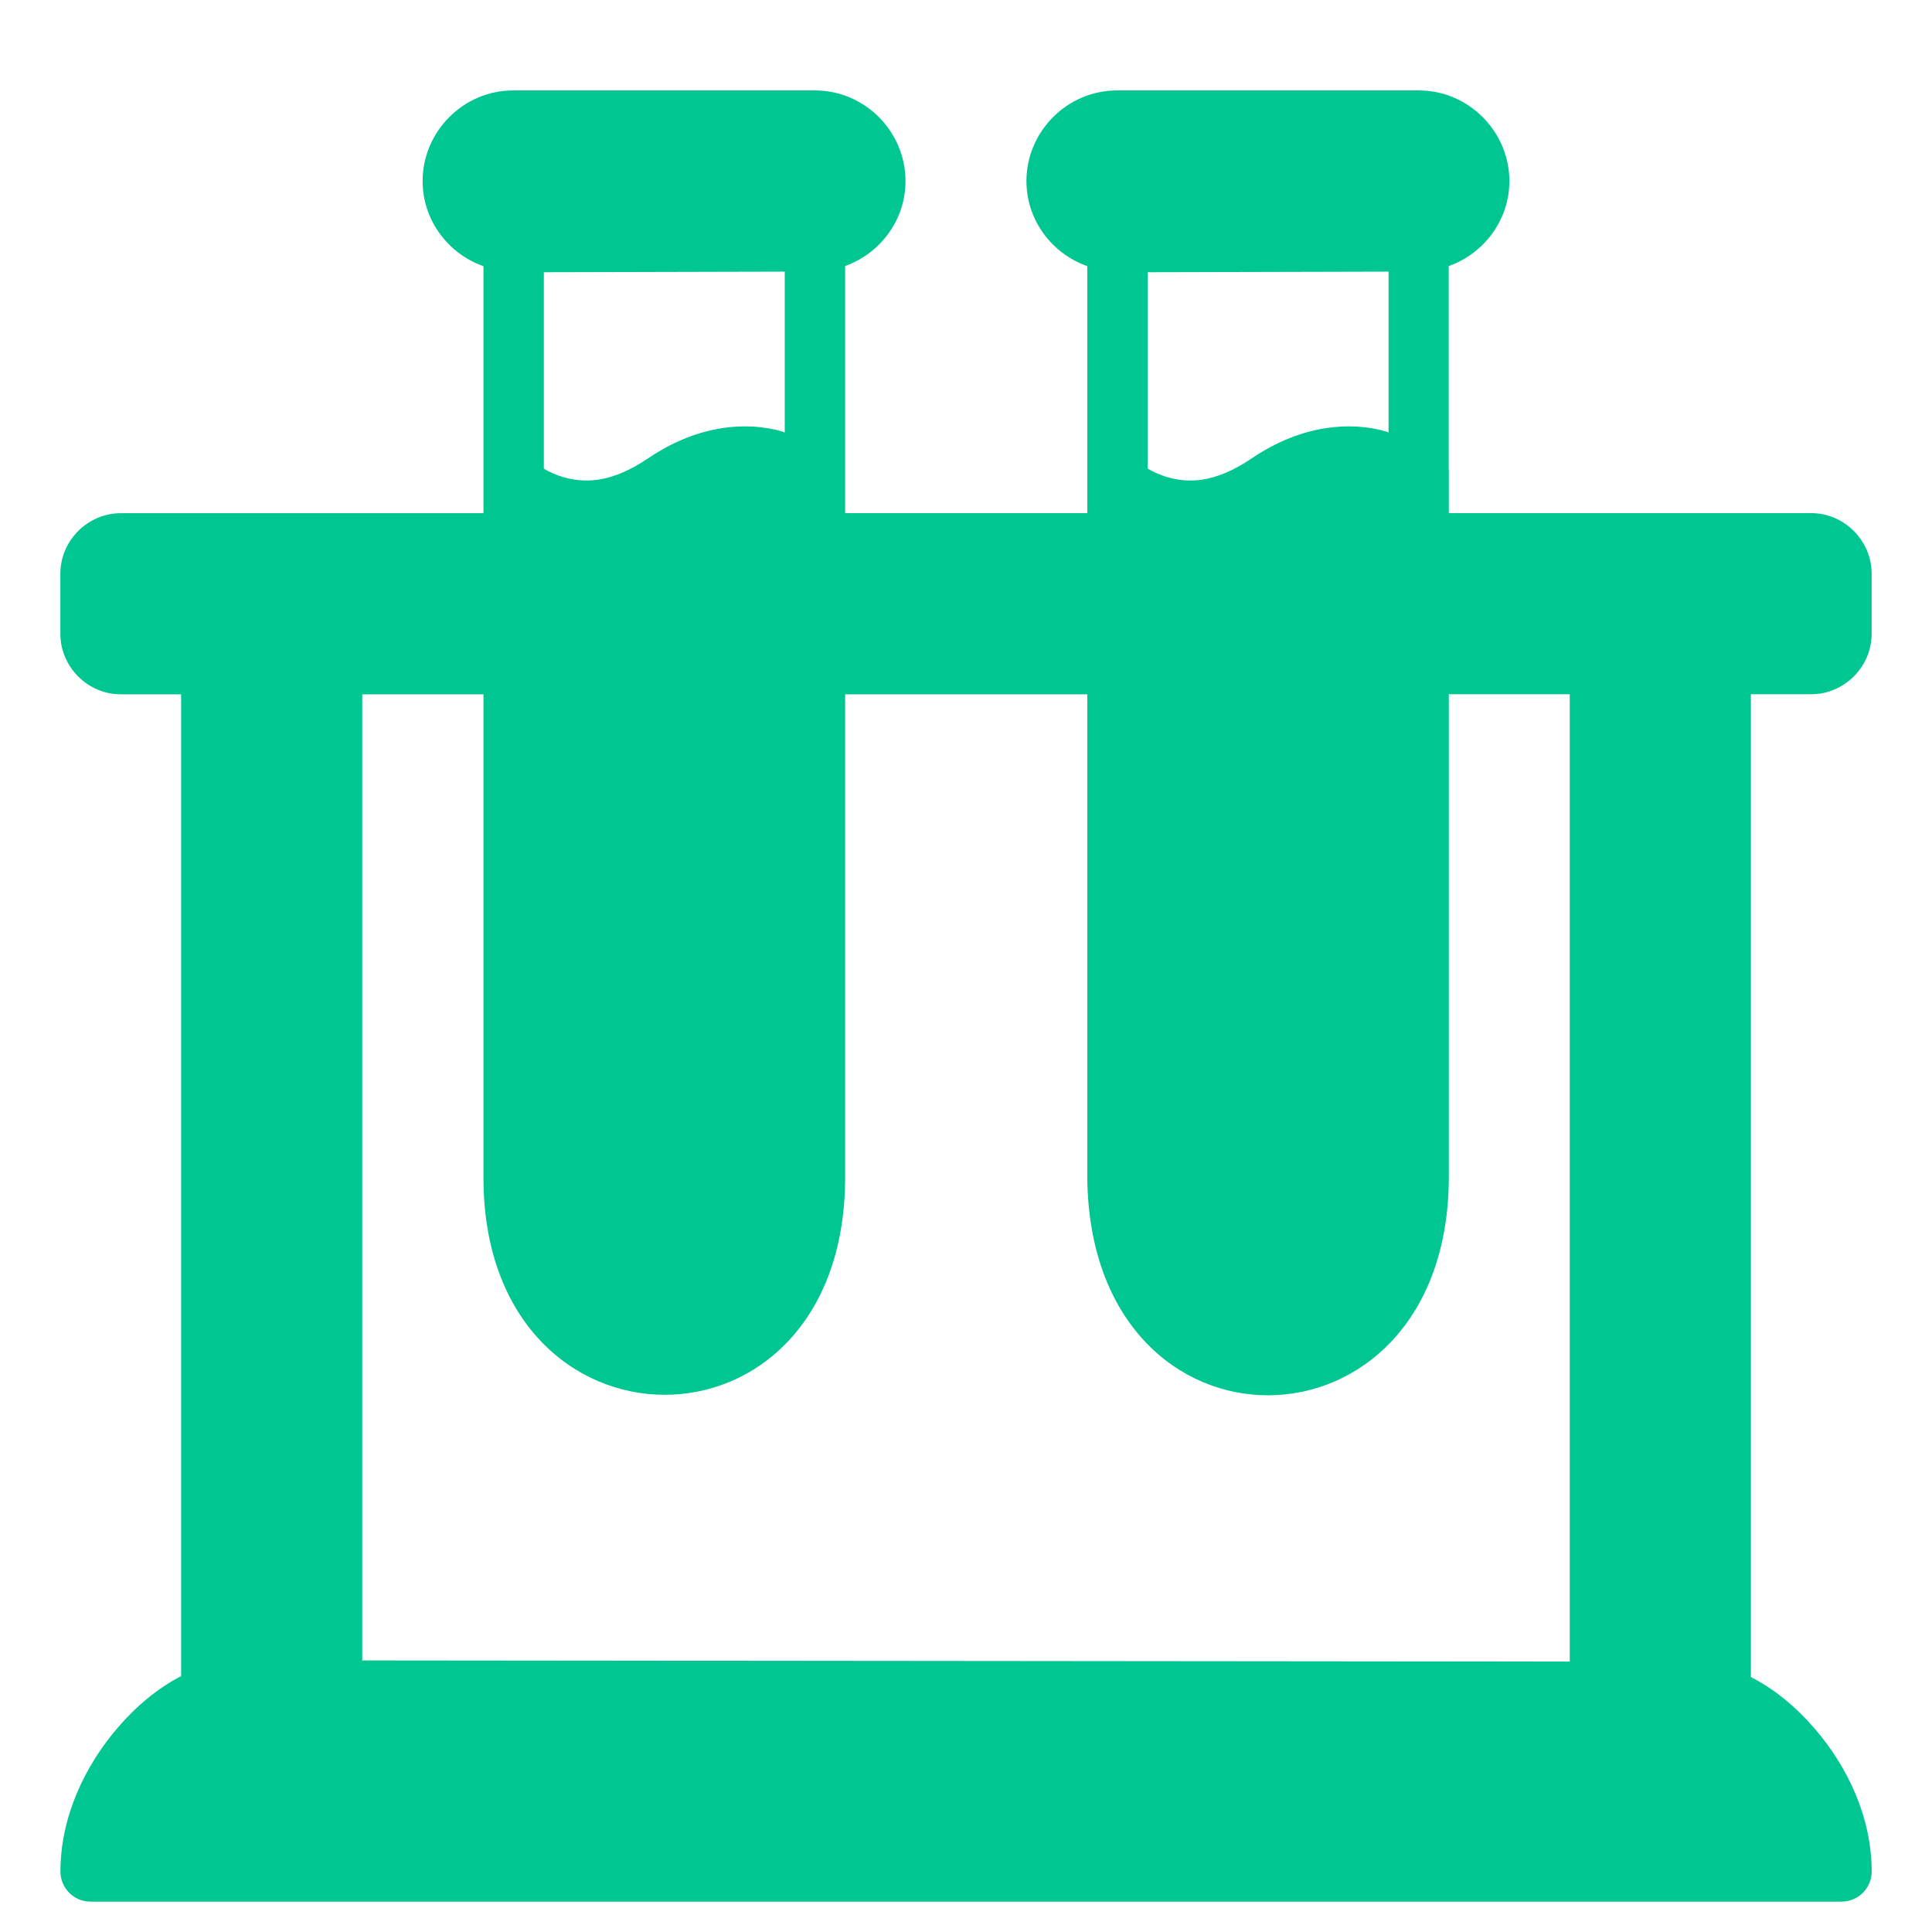 <svg width="32" height="32" viewBox="0 0 32 32" fill="none" xmlns="http://www.w3.org/2000/svg">
<g id="006-test-tube">
<g id="layer1">
<path id="path9335" d="M8.498 1.498C7.676 1.498 7 2.177 7 3C7 3.65 7.425 4.204 8.008 4.409V6.824V8.5H2C1.454 8.5 1 8.954 1 9.5V10.5C1 11.046 1.454 11.5 2 11.5H3V27.762C2.615 27.96 2.261 28.256 1.957 28.608C1.404 29.247 1.001 30.095 1.001 31C1.002 31.274 1.224 31.497 1.499 31.497H30.499C30.775 31.498 31 31.276 31.001 31C31.001 30.096 30.599 29.257 30.049 28.622C29.744 28.27 29.387 27.974 29 27.777V11.499H30C30.546 11.499 31 11.045 31 10.499V9.499C31 8.954 30.546 8.499 30 8.499H23.997V8.002V7.79L23.995 7.788V4.407C24.576 4.201 25 3.648 25 2.999C25 2.177 24.323 1.498 23.501 1.498H18.5C17.677 1.498 17.001 2.177 17.001 2.999C17.001 3.65 17.426 4.203 18.009 4.408V8.499H13.998V8.002V7.79V4.406C14.578 4.198 14.998 3.647 14.998 2.999C14.998 2.177 14.323 1.498 13.501 1.498L8.498 1.498ZM12.998 4.499V7.164C12.98 7.158 12.968 7.151 12.95 7.145C12.393 6.986 11.584 7.016 10.735 7.591C10.101 8.021 9.661 7.995 9.339 7.905C9.195 7.864 9.088 7.811 9.008 7.763V4.509L12.998 4.499ZM22.999 4.499V7.164C22.982 7.158 22.97 7.151 22.952 7.145C22.395 6.986 21.583 7.016 20.734 7.591C20.099 8.021 19.664 7.995 19.343 7.905C19.197 7.864 19.088 7.809 19.009 7.761V4.509L22.999 4.499ZM23.997 19.498V11.499H26V27.521L6 27.502V11.5H8.008V19.51V19.511C8.008 24.279 13.998 24.324 13.998 19.499V11.5H18.009V19.511C18.059 24.346 23.992 24.279 23.997 19.498Z" fill="#00C692"/>
</g>
</g>
</svg>
